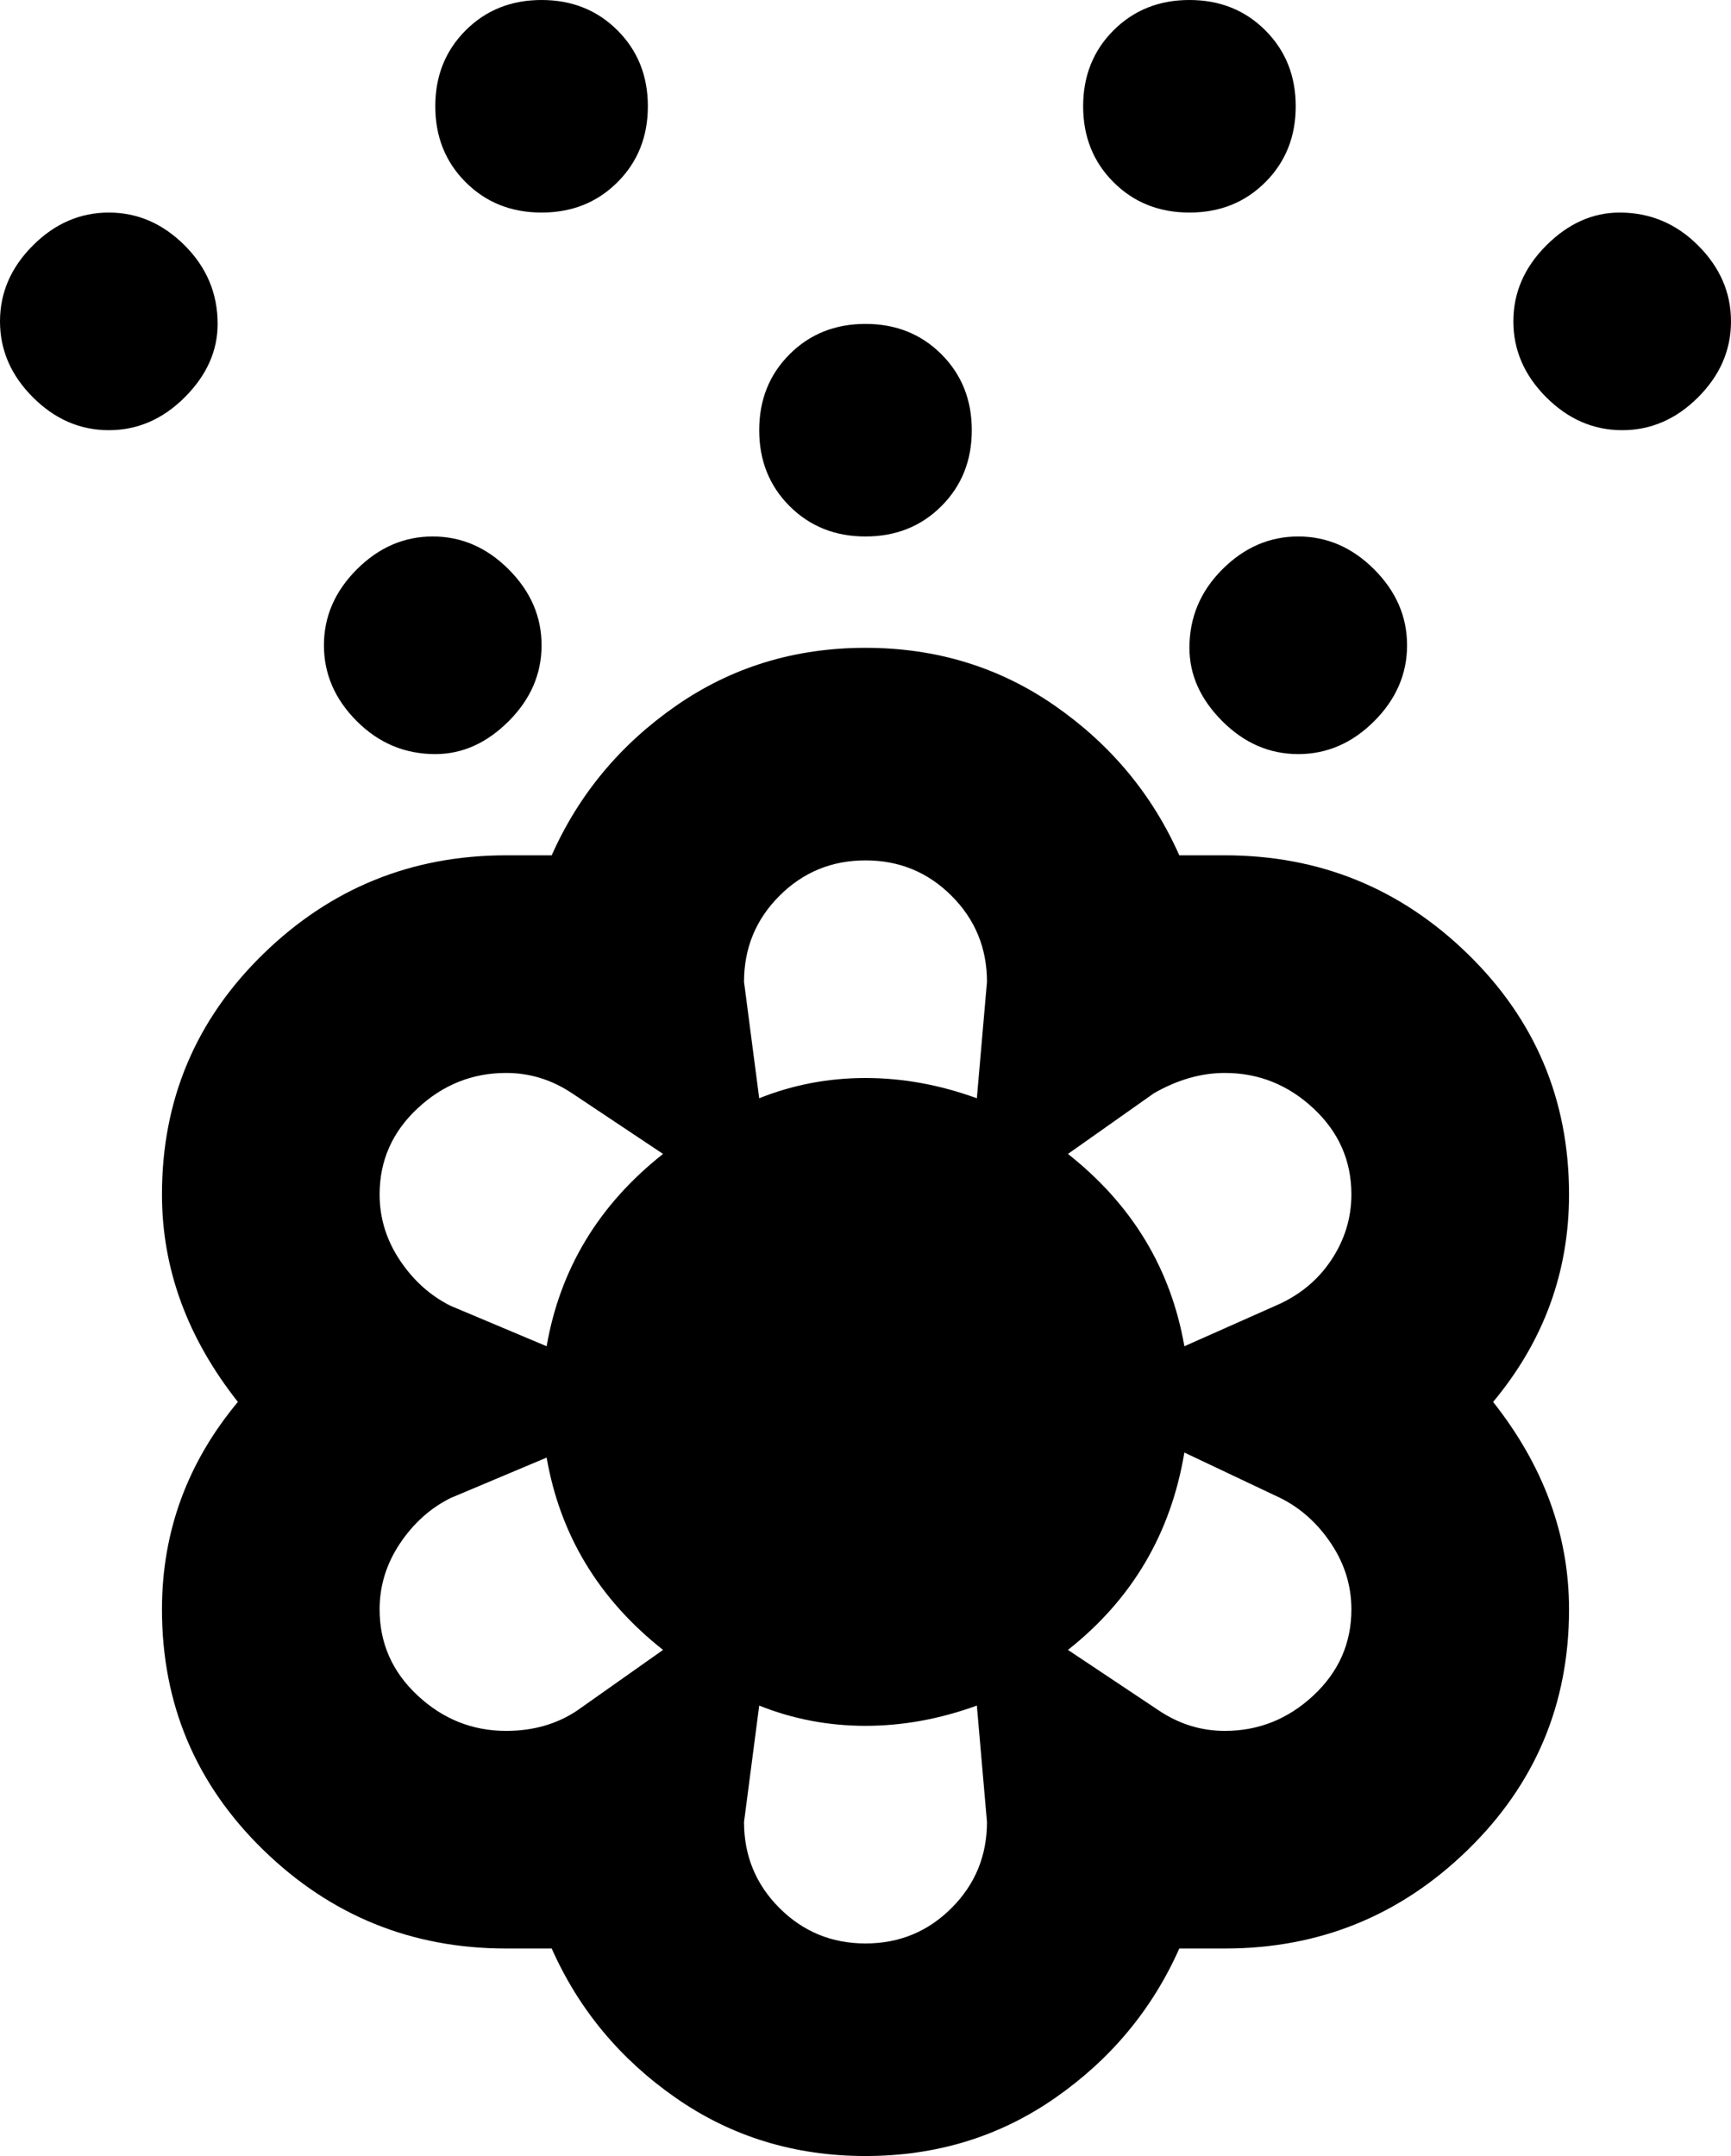 <svg xmlns="http://www.w3.org/2000/svg" viewBox="85 -21 342 426">
      <g transform="scale(1 -1) translate(0 -384)">
        <path d="M235 320Q235 329 241.0 335.0Q247 341 256.0 341.0Q265 341 271.0 335.0Q277 329 277.0 320.0Q277 311 271.0 305.0Q265 299 256.0 299.0Q247 299 241.0 305.0Q235 311 235 320ZM171 256Q179 256 185.5 262.5Q192 269 192.0 277.5Q192 286 185.5 292.5Q179 299 170.5 299.0Q162 299 155.5 292.5Q149 286 149.0 277.5Q149 269 155.5 262.5Q162 256 171 256ZM128 341Q128 350 121.5 356.5Q115 363 106.5 363.0Q98 363 91.5 356.5Q85 350 85.0 341.5Q85 333 91.5 326.5Q98 320 106.5 320.0Q115 320 121.5 326.5Q128 333 128 341ZM192 363Q201 363 207.0 369.0Q213 375 213.0 384.0Q213 393 207.0 399.0Q201 405 192.0 405.0Q183 405 177.0 399.0Q171 393 171.0 384.0Q171 375 177.0 369.0Q183 363 192 363ZM320 363Q329 363 335.0 369.0Q341 375 341.0 384.0Q341 393 335.0 399.0Q329 405 320.0 405.0Q311 405 305.0 399.0Q299 393 299.0 384.0Q299 375 305.0 369.0Q311 363 320 363ZM405 363Q397 363 390.5 356.5Q384 350 384.0 341.5Q384 333 390.5 326.5Q397 320 405.5 320.0Q414 320 420.5 326.5Q427 333 427.0 341.5Q427 350 420.5 356.5Q414 363 405 363ZM320 277Q320 269 326.5 262.5Q333 256 341.5 256.0Q350 256 356.5 262.5Q363 269 363.0 277.5Q363 286 356.5 292.5Q350 299 341.5 299.0Q333 299 326.5 292.5Q320 286 320 277ZM395 169Q395 146 380 128Q395 109 395 87Q395 59 375.0 39.5Q355 20 327 20H318Q310 2 293.5 -9.5Q277 -21 256.0 -21.0Q235 -21 218.5 -9.5Q202 2 194 20H185Q157 20 137.0 39.5Q117 59 117 87Q117 110 132 128Q117 147 117 169Q117 197 137.0 216.5Q157 236 185 236H194Q202 254 218.5 265.5Q235 277 256.0 277.0Q277 277 293.5 265.5Q310 254 318 236H327Q355 236 375.0 216.5Q395 197 395 169ZM160 169Q160 162 164.0 156.0Q168 150 174 147L193 139Q197 162 216 177L198 189Q192 193 185 193Q175 193 167.5 186.0Q160 179 160 169ZM216 79Q197 94 193 117L174 109Q168 106 164.0 100.0Q160 94 160 87Q160 77 167.5 70.0Q175 63 185 63Q193 63 199 67ZM280 45 278 68Q267 64 256.0 64.0Q245 64 235 68L232 45Q232 35 239.0 28.0Q246 21 256.0 21.0Q266 21 273.0 28.0Q280 35 280 45ZM280 211Q280 221 273.0 228.0Q266 235 256.0 235.0Q246 235 239.0 228.0Q232 221 232 211L235 188Q245 192 256.0 192.0Q267 192 278 188ZM352 87Q352 94 348.0 100.0Q344 106 338 109L319 118Q315 94 296 79L314 67Q320 63 327 63Q337 63 344.5 70.0Q352 77 352 87ZM352 169Q352 179 344.5 186.0Q337 193 327 193Q320 193 313 189L296 177Q315 162 319 139L337 147Q344 150 348.0 156.0Q352 162 352 169Z" />
      </g>
    </svg>